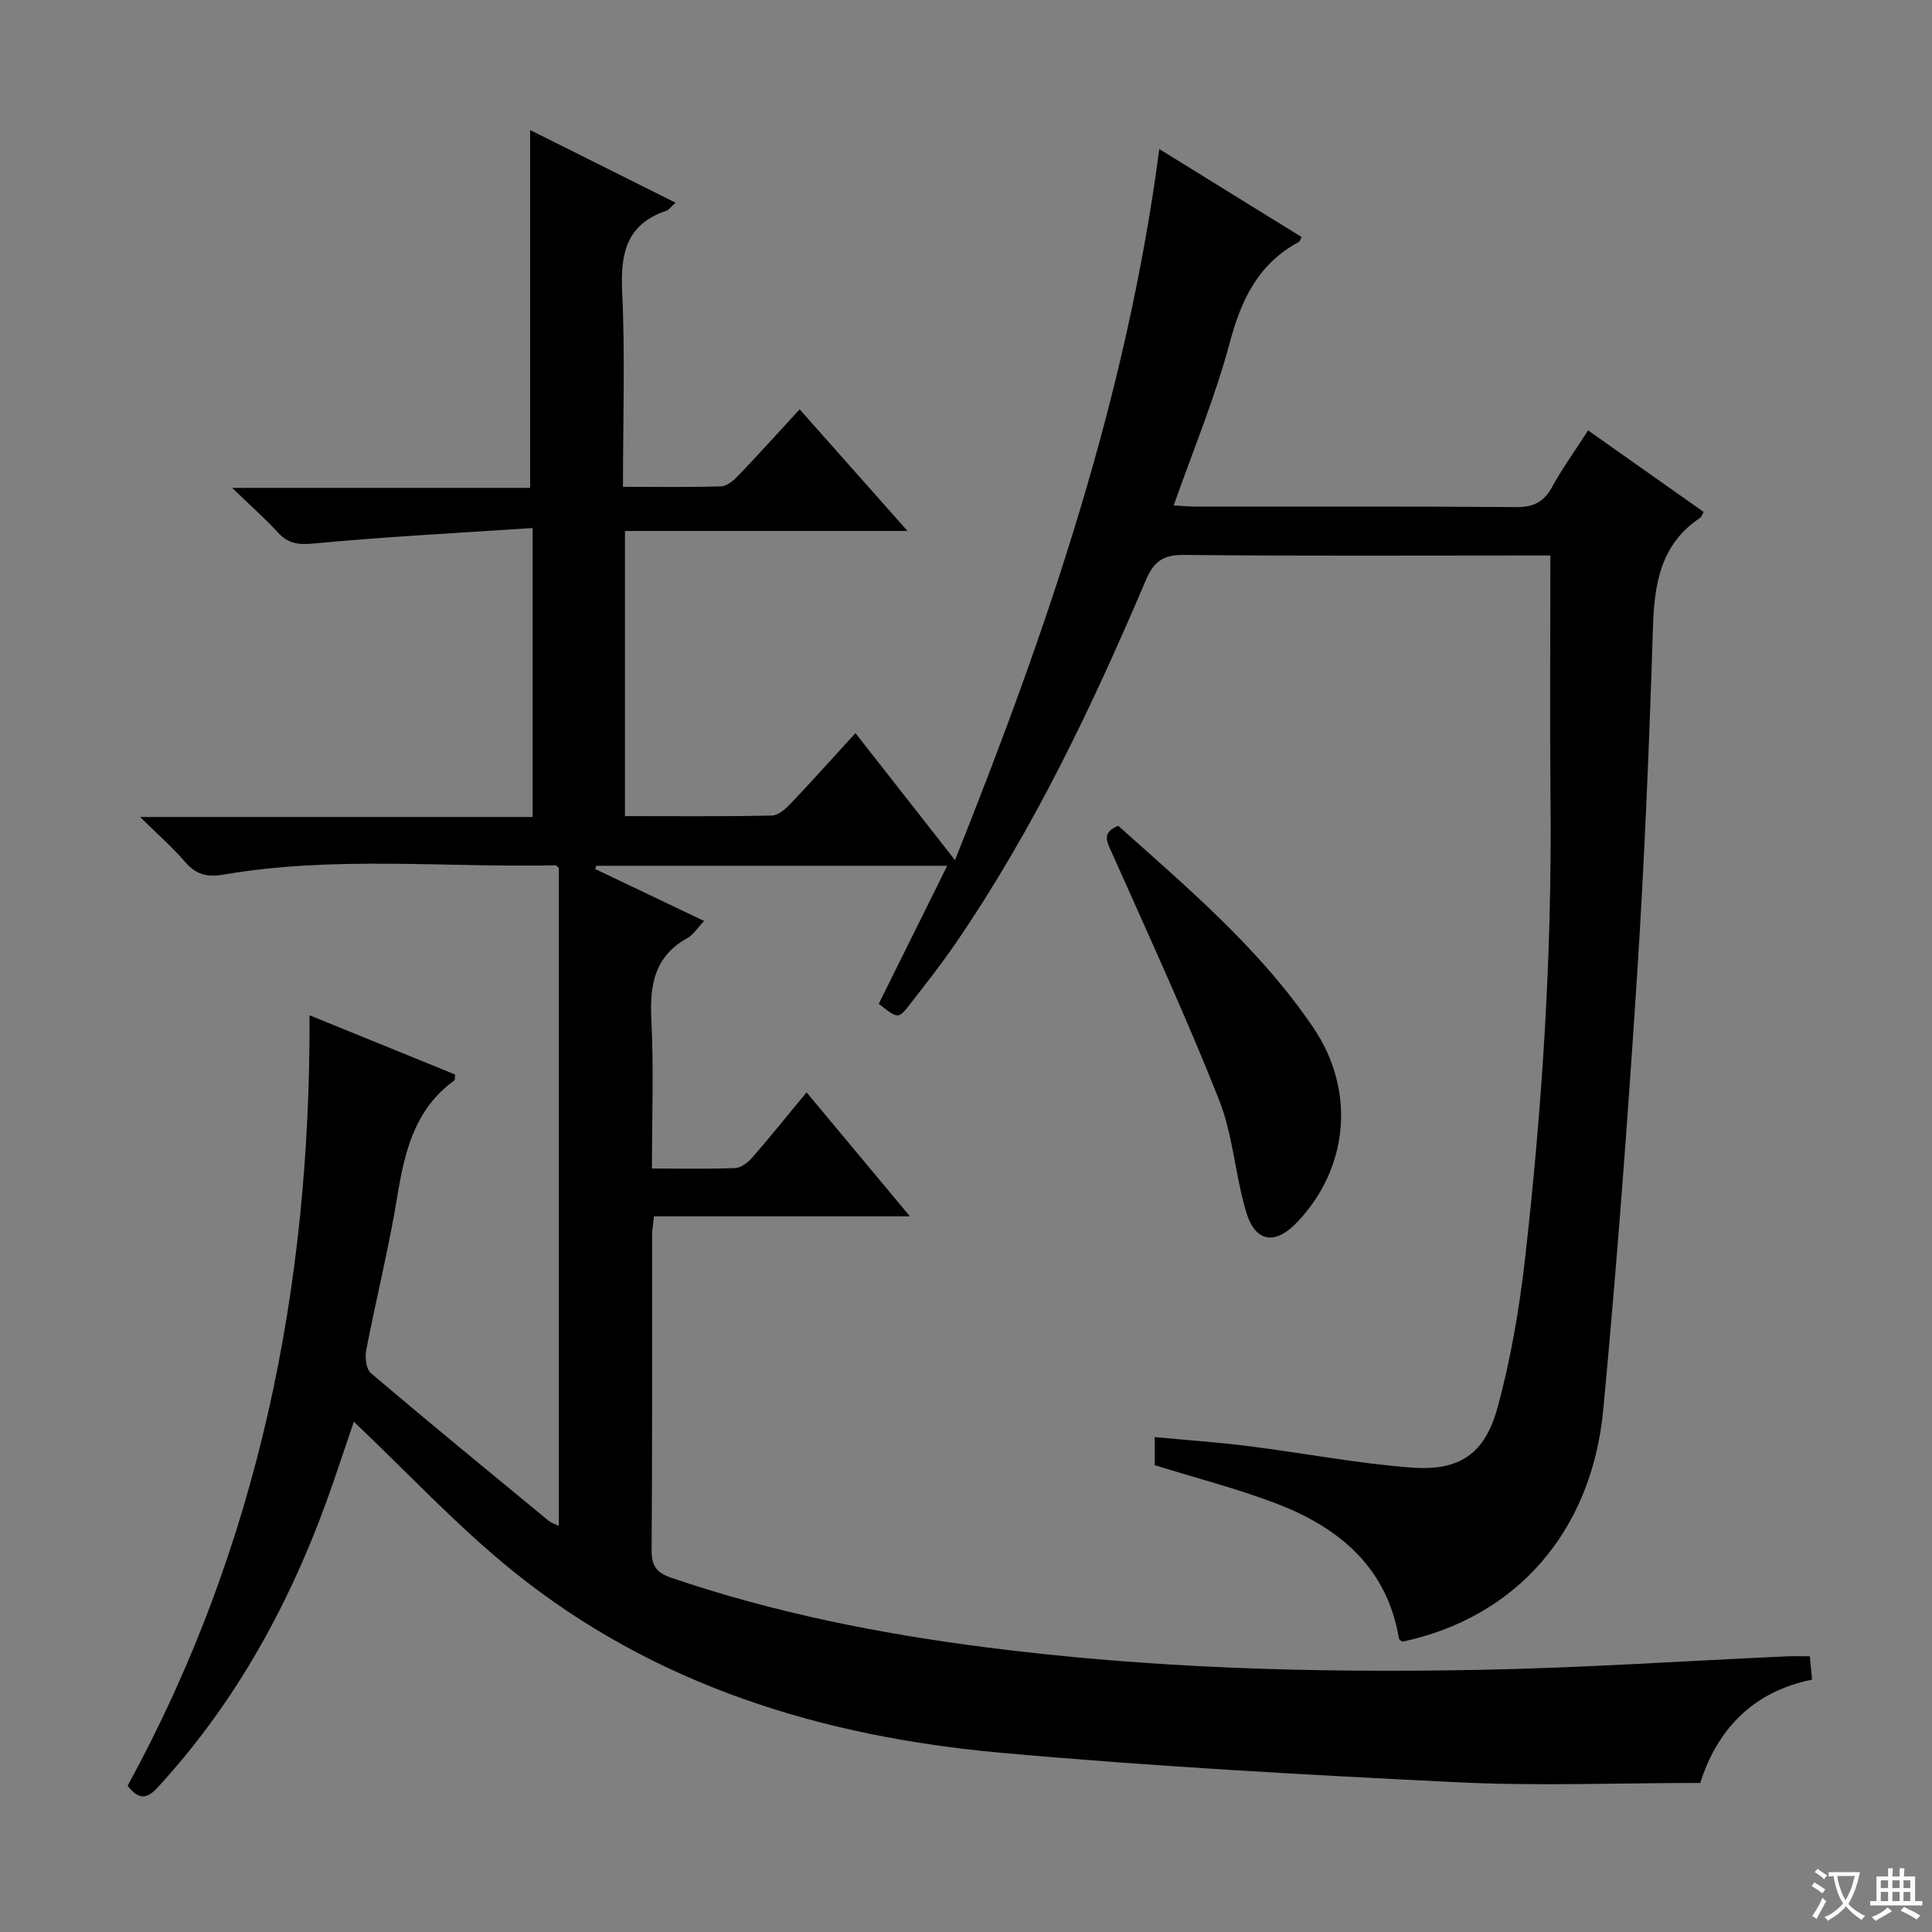 <svg enable-background="new 0 0 400 400" viewBox="0 0 400 400" xmlns="http://www.w3.org/2000/svg"><rect x="0" y="0" width="400" height="400" fill="#808080" stroke="none"/><path d="m377.9 391.2c-.2.3-.4.5-.6.8-.7-.6-1.4-1-2.2-1.5.2-.3.4-.5.5-.8.6.4 1.4.8 2.3 1.5zm-1.8 6.1c-.2-.2-.5-.4-.9-.6.4-.6.8-1.2 1.2-1.9s.7-1.3.9-1.9c.3.3.5.5.8.7-.7 1.3-1.4 2.6-2 3.7zm2.2-9c-.3.3-.5.5-.6.8-.6-.6-1.3-1.1-2-1.5.3-.3.5-.5.6-.7.6.5 1.3.9 2 1.4zm.3.2v-.9h2 4.5c-.3 1.3-.6 2.5-1 3.6s-.9 2.1-1.4 3c.4.5 1 1 1.6 1.4s1.2.8 1.9 1.1c-.3.2-.5.4-.8.8-.4-.3-1-.7-1.6-1.2s-1.2-1.1-1.6-1.6c-.5.6-1.1 1.1-1.7 1.6s-1.4.9-2.1 1.4c-.1-.3-.3-.5-.7-.8.6-.2 1.2-.5 1.9-1s1.4-1.1 2-1.8c-.5-.8-.9-1.6-1.2-2.5s-.6-2-.8-3.2c-.4.1-.7.1-1 .1zm2.5 2.7c.3 1 .7 1.7 1 2.2.3-.5.6-1.1 1-2s.6-1.9.9-3h-3.2-.4c.1.9.3 1.8.7 2.8z" fill="#fafbfa"/><path d="m396.5 388.5v1.5 3.6h1.5v.9c-.4 0-1 0-1.7 0h-7.9c-.5 0-.9 0-1.2 0v-.9h1.3v-3.5c0-.7 0-1.2 0-1.6h2.4c0-.8 0-1.4 0-1.7h1c0 .3-.1.8-.1 1.7h1.5c0-.8 0-1.4 0-1.7h1c0 .3-.1.9-.1 1.7zm-8.2 9.2c-.2-.3-.5-.5-.8-.8.8-.3 1.4-.6 1.9-.9s1-.7 1.4-1.1c.3.3.6.5.9.8-1.6 1-2.8 1.6-3.4 2zm2.6-6.8v-1.6h-1.5v1.6zm0 2.7v-1.9h-1.5v1.9zm2.4-2.7v-1.6h-1.5v1.6zm0 2.7v-1.9h-1.5v1.9zm.2 2 .7-.8c.4.2.9.5 1.6.8s1.3.7 1.8 1c-.3.3-.5.5-.8.8-.4-.3-1.5-1-3.3-1.8zm2-4.7v-1.6h-1.4v1.6zm0 2.7v-1.9h-1.4v1.9z" fill="#fafbfa"/><g fill="#010000"><path d="m328.8 89.11c8.3 5.86 16.12 11.38 23.92 16.88-.37.66-.46 1.04-.7 1.2-8.27 5.51-9.51 13.73-9.8 22.89-.76 24.11-1.75 48.23-3.31 72.3-1.94 29.85-4.16 59.69-6.97 89.46-2.4 25.46-18.2 43.11-41.6 48.05-.24-.21-.65-.4-.7-.65-2.5-14.84-12.47-23.04-25.58-28.02-8.03-3.05-16.4-5.2-24.99-7.87 0-1.28 0-3.08 0-5.82 6.54.62 13.07 1.07 19.55 1.89 11.2 1.41 22.33 3.57 33.56 4.42 9.94.76 15.22-2.75 17.86-12.39 2.79-10.19 4.56-20.74 5.75-31.25 3.53-31.25 5.53-62.61 5.23-94.09-.16-16.78-.03-33.57-.03-51.1-1.27 0-3.02 0-4.78 0-23.67 0-47.33.13-71-.12-4.36-.05-6.3 1.29-7.99 5.26-11.06 26.03-23.21 51.53-39.24 74.97-3 4.39-6.3 8.59-9.57 12.79-2.43 3.12-2.51 3.06-6.47-.09 4.63-9.34 9.31-18.77 14.17-28.57-24.62 0-48.64 0-72.66 0-.07.22-.15.45-.22.67 7.37 3.52 14.73 7.03 22.55 10.76-1.4 1.47-2.21 2.84-3.42 3.51-6.8 3.75-7.87 9.63-7.51 16.8.52 10.1.13 20.25.13 30.94 6.04 0 11.66.13 17.26-.1 1.22-.05 2.64-1.18 3.53-2.2 3.69-4.24 7.21-8.62 11.22-13.47 7.15 8.58 13.99 16.79 21.41 25.68-18.17 0-35.41 0-53 0-.16 1.6-.39 2.86-.39 4.12-.02 21.67.06 43.33-.1 65-.02 3.23 1.03 4.66 4.02 5.68 21.15 7.22 42.91 11.55 65.05 14.4 33.93 4.37 68 5.34 102.12 4.69 21.28-.4 42.53-1.84 63.8-2.8 1.48-.07 2.96-.01 4.8-.01.15 1.51.28 2.92.47 4.83-12.39 2.51-19.68 10.45-23.15 21.39-16.99 0-33.65.67-50.24-.14-31.55-1.54-63.11-3.28-94.56-6.11-36.87-3.32-71.55-13.86-100.87-37.49-11.72-9.44-22.05-20.6-33.09-31.05-1.12 3.32-2.61 7.72-4.11 12.12-7.9 23.05-19.04 44.26-35.47 62.46-2.04 2.25-4.02 4.99-7.26.8 26.98-49.38 37.88-102.8 37.67-159.53 10.35 4.21 20.27 8.25 30.12 12.26-.06.62.03 1.11-.14 1.23-8.23 5.95-10.3 14.75-11.83 24.11-1.74 10.65-4.38 21.14-6.42 31.74-.29 1.51-.01 3.92.98 4.77 12.16 10.32 24.51 20.43 36.82 30.58.46.38 1.1.55 2.08 1.03 0-45.73 0-90.96 0-136.23-.21-.16-.47-.54-.72-.53-22.93.47-45.95-2.01-68.78 1.93-3.25.56-5.64-.01-7.86-2.61-2.58-3.02-5.61-5.65-9.34-9.33h81.27c0-19.9 0-39.15 0-59.83-15.41 1.03-30.46 1.8-45.45 3.22-3.25.31-5.25-.07-7.36-2.37-2.66-2.9-5.62-5.51-9.4-9.16h61.7c0-24.82 0-49.17 0-74.09 9.73 4.86 19.71 9.85 30.1 15.04-.97.88-1.36 1.5-1.9 1.68-8.27 2.77-9.52 8.82-9.15 16.75.63 13.26.17 26.57.17 40.4 7.11 0 13.74.12 20.35-.1 1.22-.04 2.61-1.25 3.56-2.25 4.23-4.43 8.33-8.98 12.67-13.69 7.35 8.28 14.49 16.33 22.33 25.18-20.03 0-39.06 0-58.5 0v59.04c10.2 0 20.32.1 30.44-.12 1.34-.03 2.87-1.43 3.94-2.55 4.35-4.58 8.56-9.29 13.34-14.52 6.8 8.69 13.39 17.09 20.61 26.3 19.23-48.04 35.57-95.92 42.3-147.22 10.08 6.23 19.77 12.22 29.47 18.22-.29.52-.36.9-.58 1.01-8.35 4.5-11.91 11.87-14.29 20.82-3.02 11.33-7.58 22.24-11.62 33.74 1.82.09 3.4.24 4.98.24 22 .02 44-.08 66 .1 3.68.03 5.76-1.19 7.45-4.32 2.07-3.75 4.61-7.26 7.37-11.56z"/><path d="m231.52 170.97c14.43 12.92 29.35 25.49 40.39 41.79 8.79 12.98 7.36 28.94-3.29 40.23-4.59 4.86-8.72 4.29-10.63-2.11-2.27-7.61-2.7-15.86-5.6-23.17-6.84-17.26-14.61-34.14-22.17-51.11-1.07-2.39-2.2-4.21 1.3-5.63z"/></g></svg>